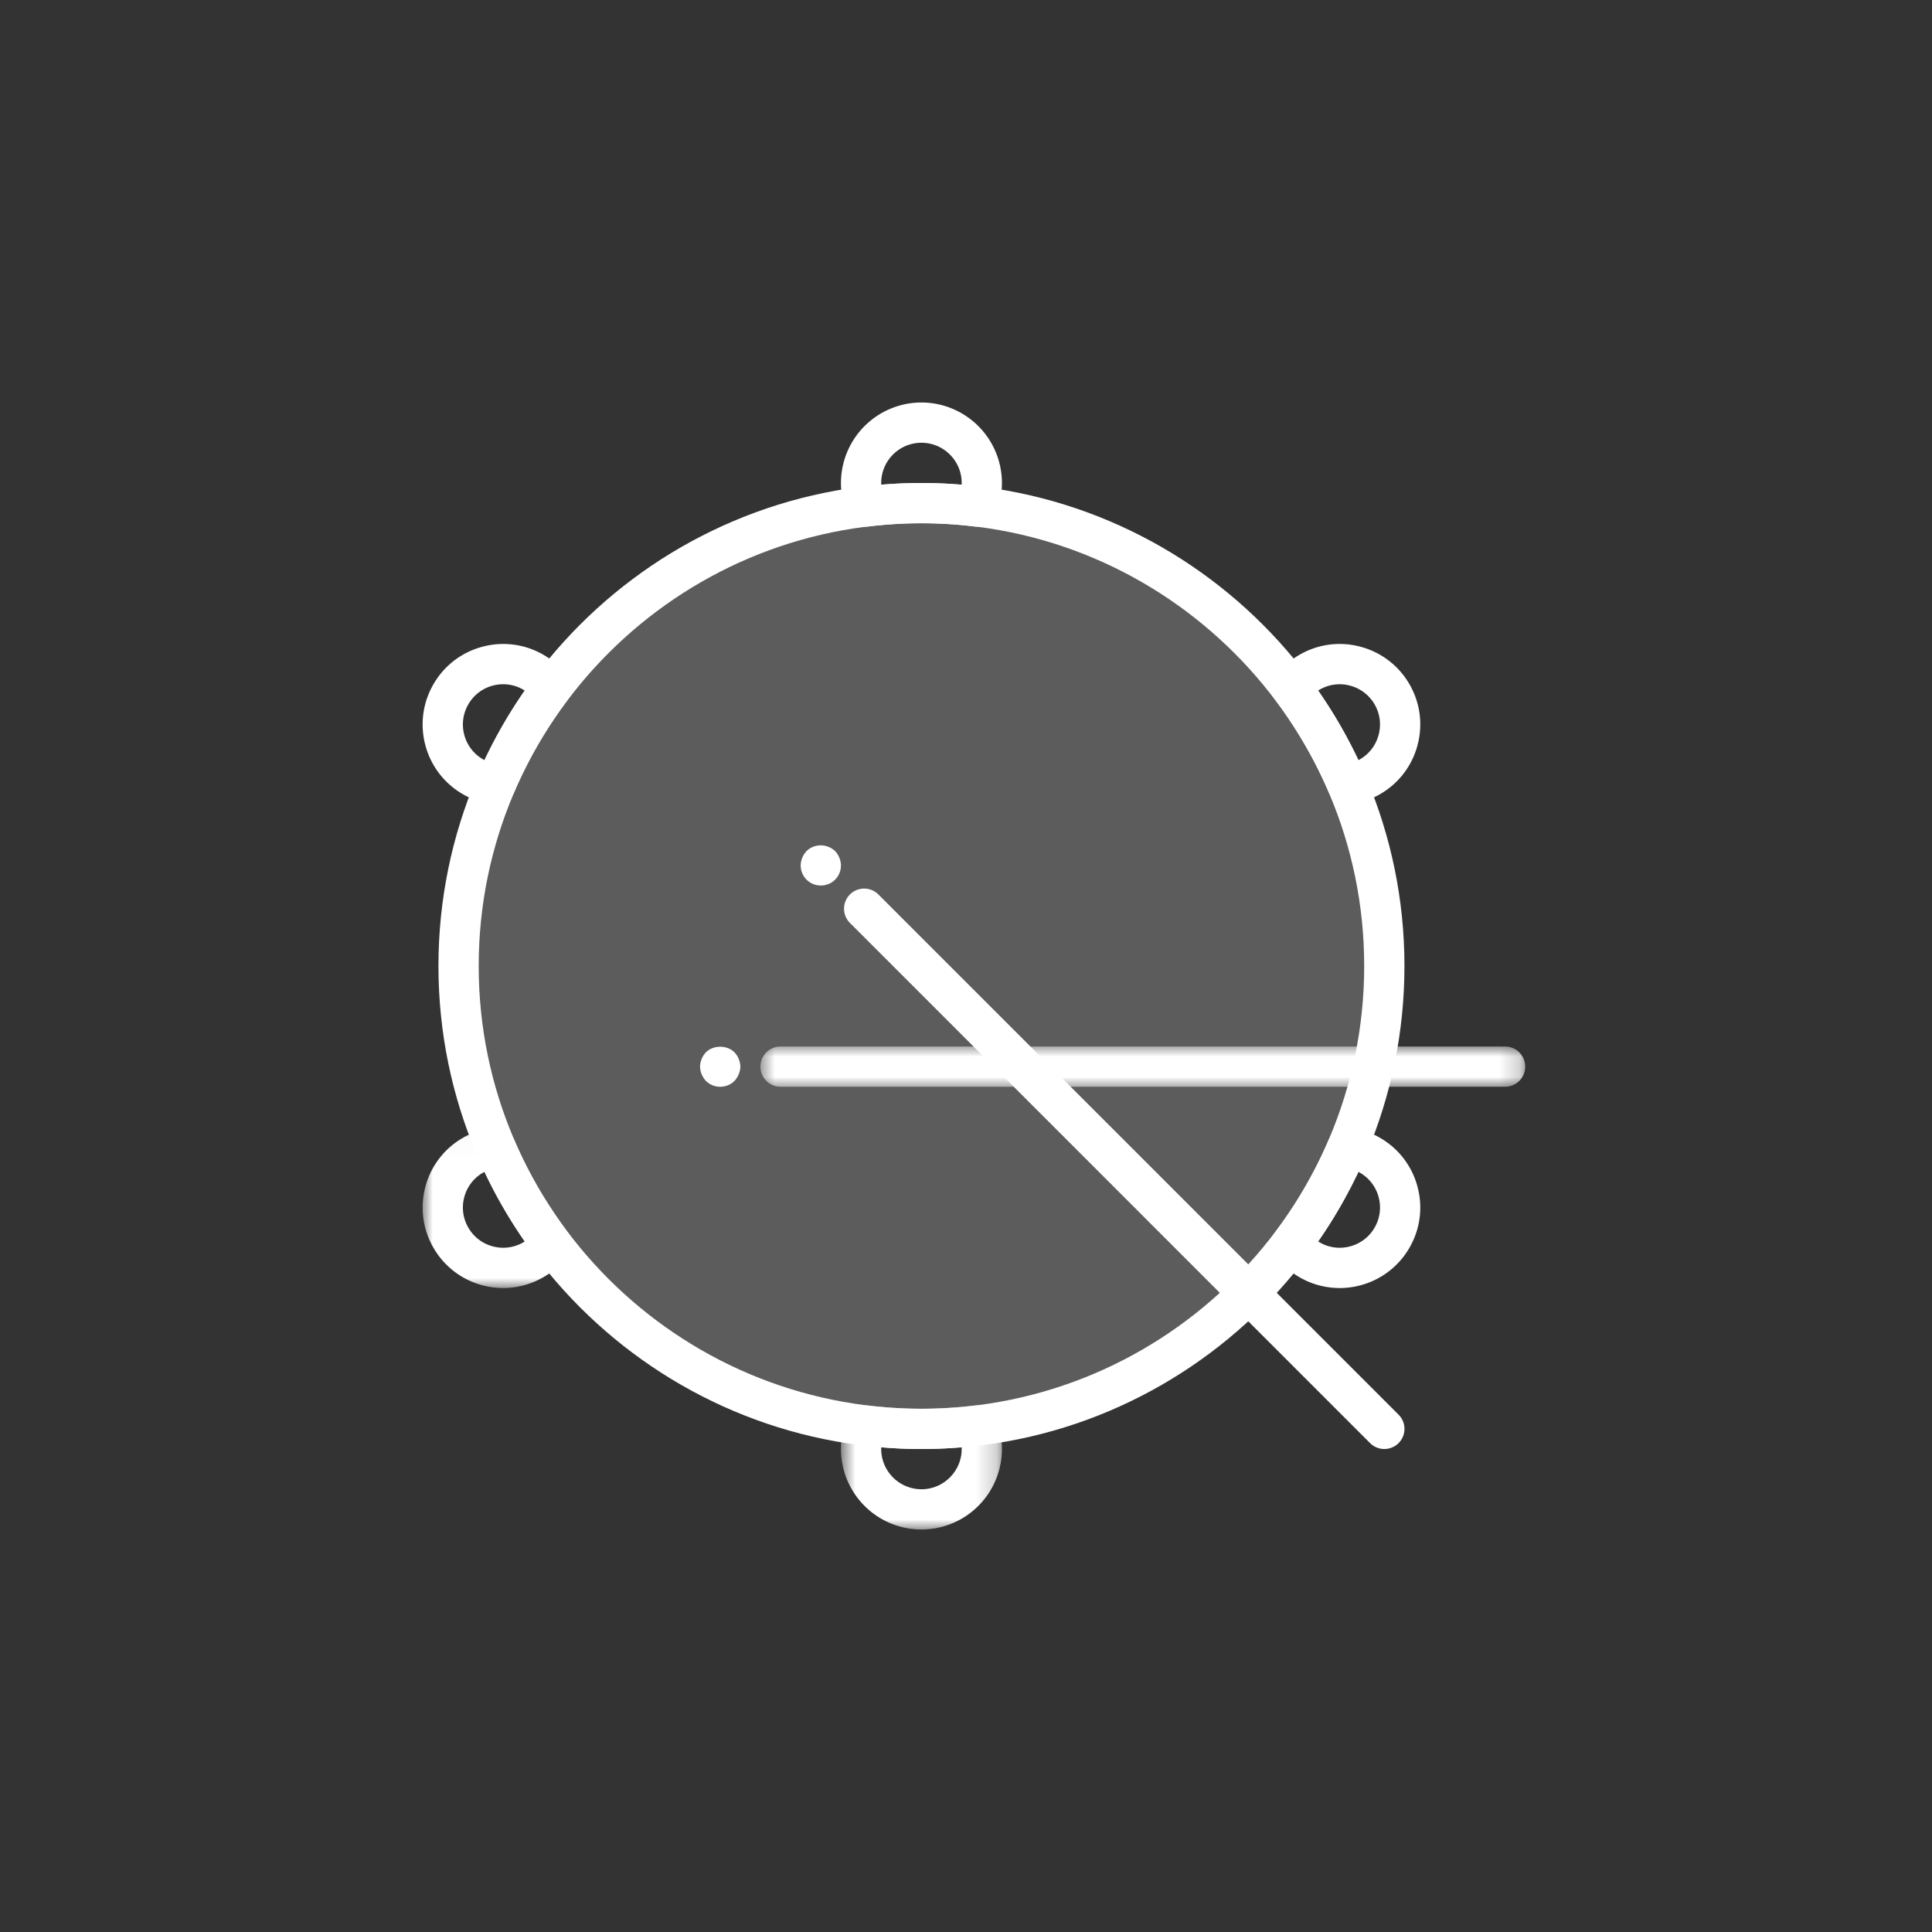 <svg width="96" height="96" viewBox="0 0 96 96" xmlns="http://www.w3.org/2000/svg" xmlns:xlink="http://www.w3.org/1999/xlink"><rect x="0" y="0" width="96" height="96" fill="#333333" stroke="none"/><title>A447A596-DB55-4D31-8986-92C194880D03</title><defs><path id="a" d="M38.786 0v2h-38V0h38z"/><path id="c" d="M8.786 7h-8V.829h8V7z"/><path id="e" d="M0 8.002V.024h7.395v7.977H0z"/></defs><g transform="translate(21 20)" fill="none" fill-rule="evenodd"><circle stroke="#979797" fill="#FFF" opacity=".2" cx="25" cy="28" r="23"/><g transform="translate(16 32)"><mask id="b" fill="#fff"><use xlink:href="#a"/></mask><path d="M37.786 2h-36a1 1 0 1 1 0-2h36a1 1 0 1 1 0 2" fill="#FFF" mask="url(#b)"/></g><path d="M14.786 34a.994.994 0 0 1-.71-.29c-.09-.101-.16-.21-.21-.33a.995.995 0 0 1-.08-.38c0-.13.03-.26.08-.38.05-.13.12-.23.21-.33.37-.37 1.05-.37 1.42 0 .09.1.16.2.21.33.05.12.08.25.08.38s-.03.26-.08.38-.12.229-.21.33a.994.994 0 0 1-.71.29M47.786 52a.997.997 0 0 1-.707-.293L21.233 25.86a.999.999 0 1 1 1.414-1.414l25.846 25.847A.999.999 0 0 1 47.786 52M19.786 24a.994.994 0 0 1-1-1c0-.13.03-.26.08-.38.05-.13.12-.23.21-.33.28-.28.72-.36 1.09-.21.13.05.23.12.33.21.09.1.16.2.21.33a.995.995 0 0 1-.21 1.09.994.994 0 0 1-.71.29M24.786 4c.657 0 1.317.028 1.998.087.002-.028.002-.058.002-.087 0-1.103-.897-2-2-2s-2 .897-2 2c0 .029 0 .059.002.087A23.034 23.034 0 0 1 24.786 4m2.763 2.171a.961.961 0 0 1-.119-.007 21.171 21.171 0 0 0-5.288 0 1 1 0 0 1-1.04-.602A4.004 4.004 0 0 1 24.786 0a4.004 4.004 0 0 1 3.684 5.562 1.002 1.002 0 0 1-.92.609" fill="#FFF"/><g transform="translate(20 49)"><mask id="d" fill="#fff"><use xlink:href="#c"/></mask><path d="M2.788 2.913A2.003 2.003 0 0 0 4.786 5c1.103 0 2-.898 2-2 0-.029 0-.059-.002-.087a22.79 22.79 0 0 1-3.996 0M4.786 7a4.004 4.004 0 0 1-3.684-5.562.998.998 0 0 1 1.04-.602c1.845.221 3.443.221 5.288 0a1 1 0 0 1 1.04.602A4.004 4.004 0 0 1 4.786 7" fill="#FFF" mask="url(#d)"/></g><path d="M44.5 14.312a24.057 24.057 0 0 1 2.001 3.458l.07-.037c.462-.268.793-.7.931-1.216A1.984 1.984 0 0 0 47.303 15a1.988 1.988 0 0 0-1.215-.93 1.983 1.983 0 0 0-1.588.242m1.446 5.666a1 1 0 0 1-.919-.608 22.032 22.032 0 0 0-2.649-4.579 1.002 1.002 0 0 1 .002-1.204 3.996 3.996 0 0 1 1.191-1.05 3.966 3.966 0 0 1 3.035-.4A3.978 3.978 0 0 1 49.036 14c.533.925.675 2.003.398 3.035a3.97 3.97 0 0 1-1.863 2.428 3.971 3.971 0 0 1-1.498.505 1.096 1.096 0 0 1-.127.009" fill="#FFF"/><g transform="translate(0 36)"><mask id="f" fill="#fff"><use xlink:href="#e"/></mask><path d="M3.071 2.23c-.022.013-.045.023-.068.038a1.983 1.983 0 0 0-.933 1.215A1.985 1.985 0 0 0 2.27 5c.267.463.697.793 1.215.931a1.987 1.987 0 0 0 1.587-.242 24.057 24.057 0 0 1-2-3.46m.936 5.772a3.99 3.99 0 0 1-1.042-.137A3.975 3.975 0 0 1 .538 6a3.978 3.978 0 0 1-.4-3.035A3.975 3.975 0 0 1 2.002.537 3.96 3.96 0 0 1 3.5.03c.445-.05.87.188 1.045.6a21.955 21.955 0 0 0 2.65 4.578c.268.357.266.849-.003 1.206a3.996 3.996 0 0 1-1.19 1.048c-.616.356-1.3.538-1.994.538" fill="#FFF" mask="url(#f)"/></g><path d="M4.005 13.999c-.174 0-.348.023-.521.069A1.984 1.984 0 0 0 2.27 15a1.99 1.99 0 0 0-.2 1.518c.139.515.469.947.932 1.213l.002.001a.652.652 0 0 0 .068.038 23.95 23.95 0 0 1 2-3.459c-.023-.014-.046-.029-.07-.042a1.98 1.98 0 0 0-.997-.27m-.378 5.978c-.042 0-.084-.003-.127-.008a3.99 3.99 0 0 1-1.5-.506 3.976 3.976 0 0 1-1.862-2.428A3.976 3.976 0 0 1 .538 14a3.968 3.968 0 0 1 2.429-1.863 3.975 3.975 0 0 1 3.036.399c.465.27.866.622 1.189 1.05.27.355.27.848.002 1.205a21.988 21.988 0 0 0-2.648 4.578 1 1 0 0 1-.92.608" fill="#FFF"/><path d="M24.786 6c-12.13 0-22 9.869-22 22s9.87 22 22 22c12.131 0 22-9.869 22-22s-9.869-22-22-22m0 46c-13.233 0-24-10.767-24-24s10.767-24 24-24 24 10.767 24 24-10.767 24-24 24" fill="#FFF"/><path d="M44.5 41.688a1.979 1.979 0 0 0 1.588.243 1.988 1.988 0 0 0 1.215-.93 1.984 1.984 0 0 0 .2-1.518 1.986 1.986 0 0 0-.932-1.214v-.002l-.07-.038a24.057 24.057 0 0 1-2 3.46m1.063 2.313a3.98 3.98 0 0 1-1.994-.538 4.004 4.004 0 0 1-1.19-1.05 1.002 1.002 0 0 1-.002-1.205 22.032 22.032 0 0 0 2.65-4.579c.175-.412.6-.65 1.045-.599a3.966 3.966 0 0 1 1.5.507 3.969 3.969 0 0 1 1.861 2.427A3.974 3.974 0 0 1 49.035 42a3.978 3.978 0 0 1-2.429 1.864 3.995 3.995 0 0 1-1.042.138" fill="#FFF"/></g></svg>